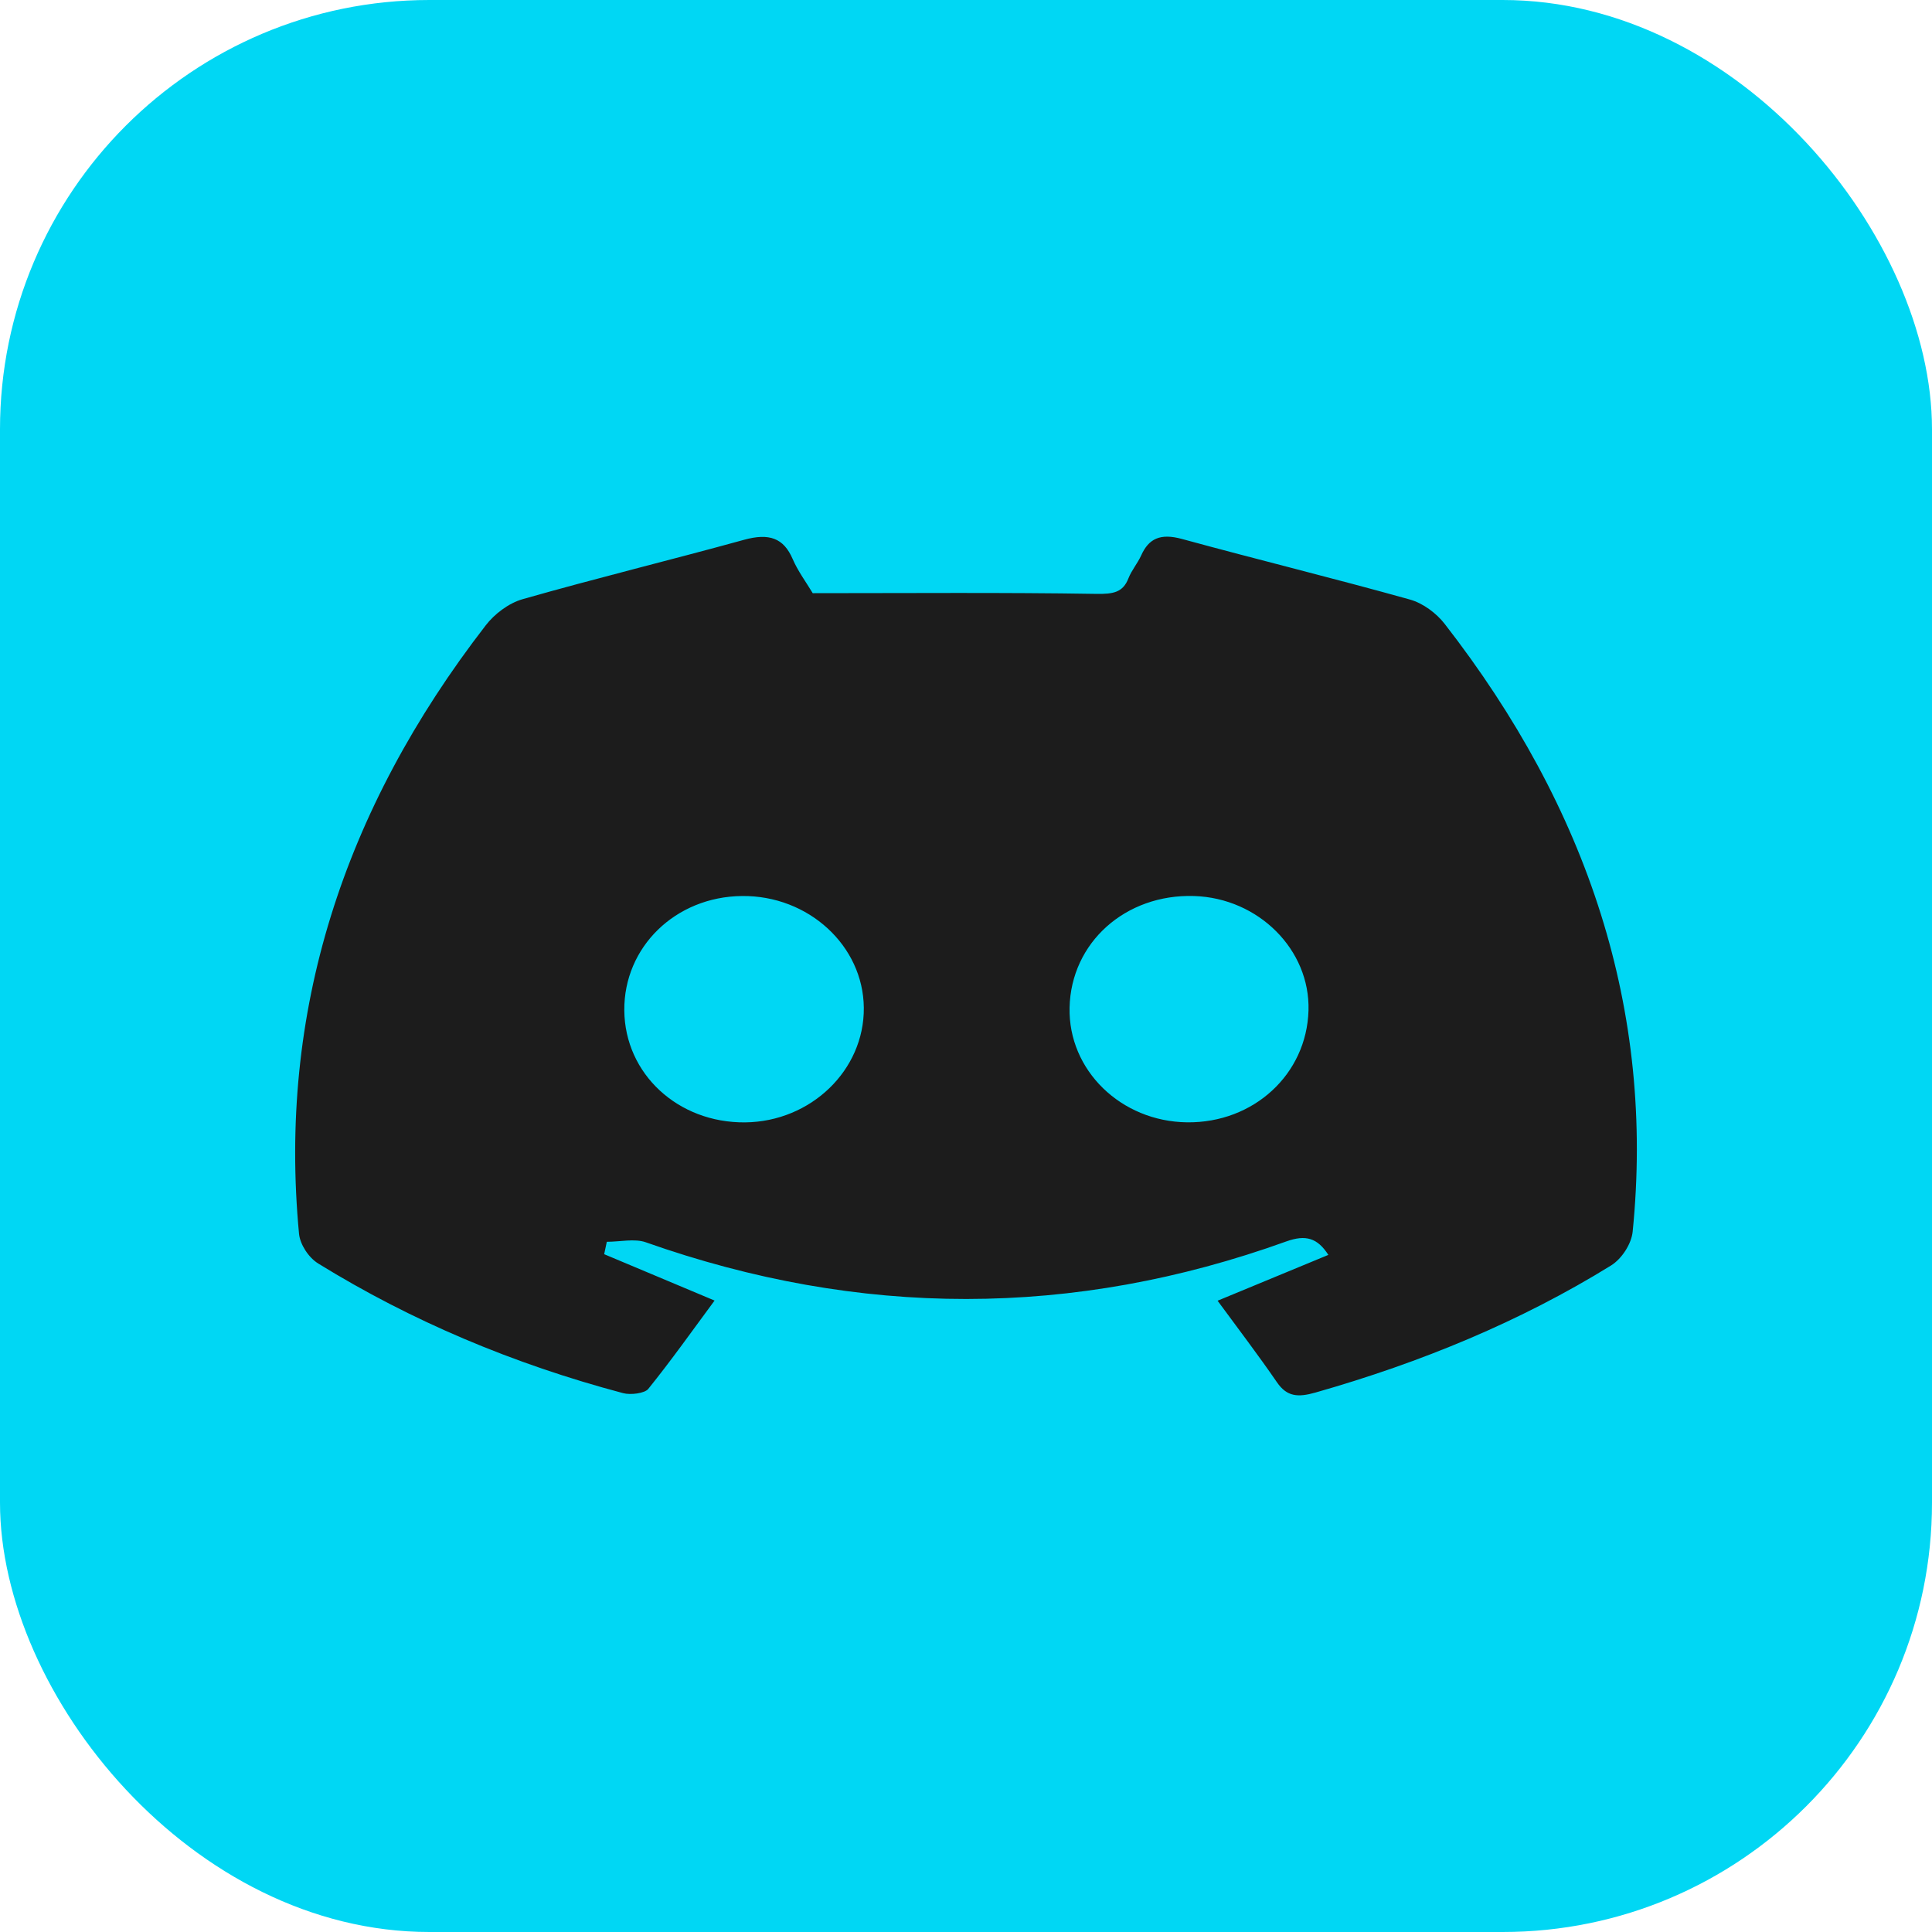 <svg width="36" height="36" viewBox="0 0 36 36" fill="none" xmlns="http://www.w3.org/2000/svg">
<rect width="36" height="36" rx="8" fill="#00D7F4"/>
<path d="M15.144 11.053C16.958 11.053 18.692 11.038 20.423 11.066C20.749 11.072 20.925 11.037 21.027 10.776C21.084 10.628 21.198 10.496 21.264 10.35C21.404 10.037 21.618 9.932 22.025 10.043C23.437 10.429 24.865 10.778 26.273 11.172C26.522 11.242 26.769 11.432 26.917 11.622C29.594 15.064 30.837 18.83 30.422 22.952C30.399 23.174 30.225 23.453 30.017 23.582C28.336 24.621 26.486 25.386 24.512 25.948C24.183 26.042 23.979 26.025 23.795 25.758C23.445 25.248 23.066 24.752 22.688 24.237C23.417 23.935 24.08 23.661 24.752 23.383C24.549 23.068 24.331 23.002 23.969 23.132C19.996 24.563 16.018 24.556 12.033 23.148C11.826 23.075 11.551 23.139 11.307 23.139L11.258 23.37C11.908 23.642 12.559 23.916 13.315 24.234C12.908 24.784 12.513 25.343 12.079 25.881C12.013 25.963 11.749 25.997 11.61 25.959C9.561 25.415 7.662 24.613 5.93 23.544C5.746 23.43 5.591 23.185 5.572 22.99C5.182 18.875 6.384 15.1 9.052 11.651C9.21 11.446 9.472 11.241 9.738 11.165C11.105 10.775 12.494 10.436 13.866 10.058C14.334 9.929 14.602 10.027 14.769 10.414C14.867 10.642 15.023 10.851 15.144 11.053ZM13.827 16.696C12.588 16.707 11.622 17.646 11.633 18.829C11.644 20.01 12.633 20.926 13.884 20.914C15.11 20.901 16.106 19.941 16.096 18.779C16.086 17.622 15.064 16.683 13.827 16.696ZM24.382 18.83C24.415 17.698 23.451 16.734 22.25 16.696C20.971 16.656 19.956 17.564 19.93 18.776C19.904 19.941 20.886 20.898 22.12 20.913C23.36 20.927 24.347 20.018 24.382 18.83V18.83Z" fill="#1C1C1C"/>
</svg>
